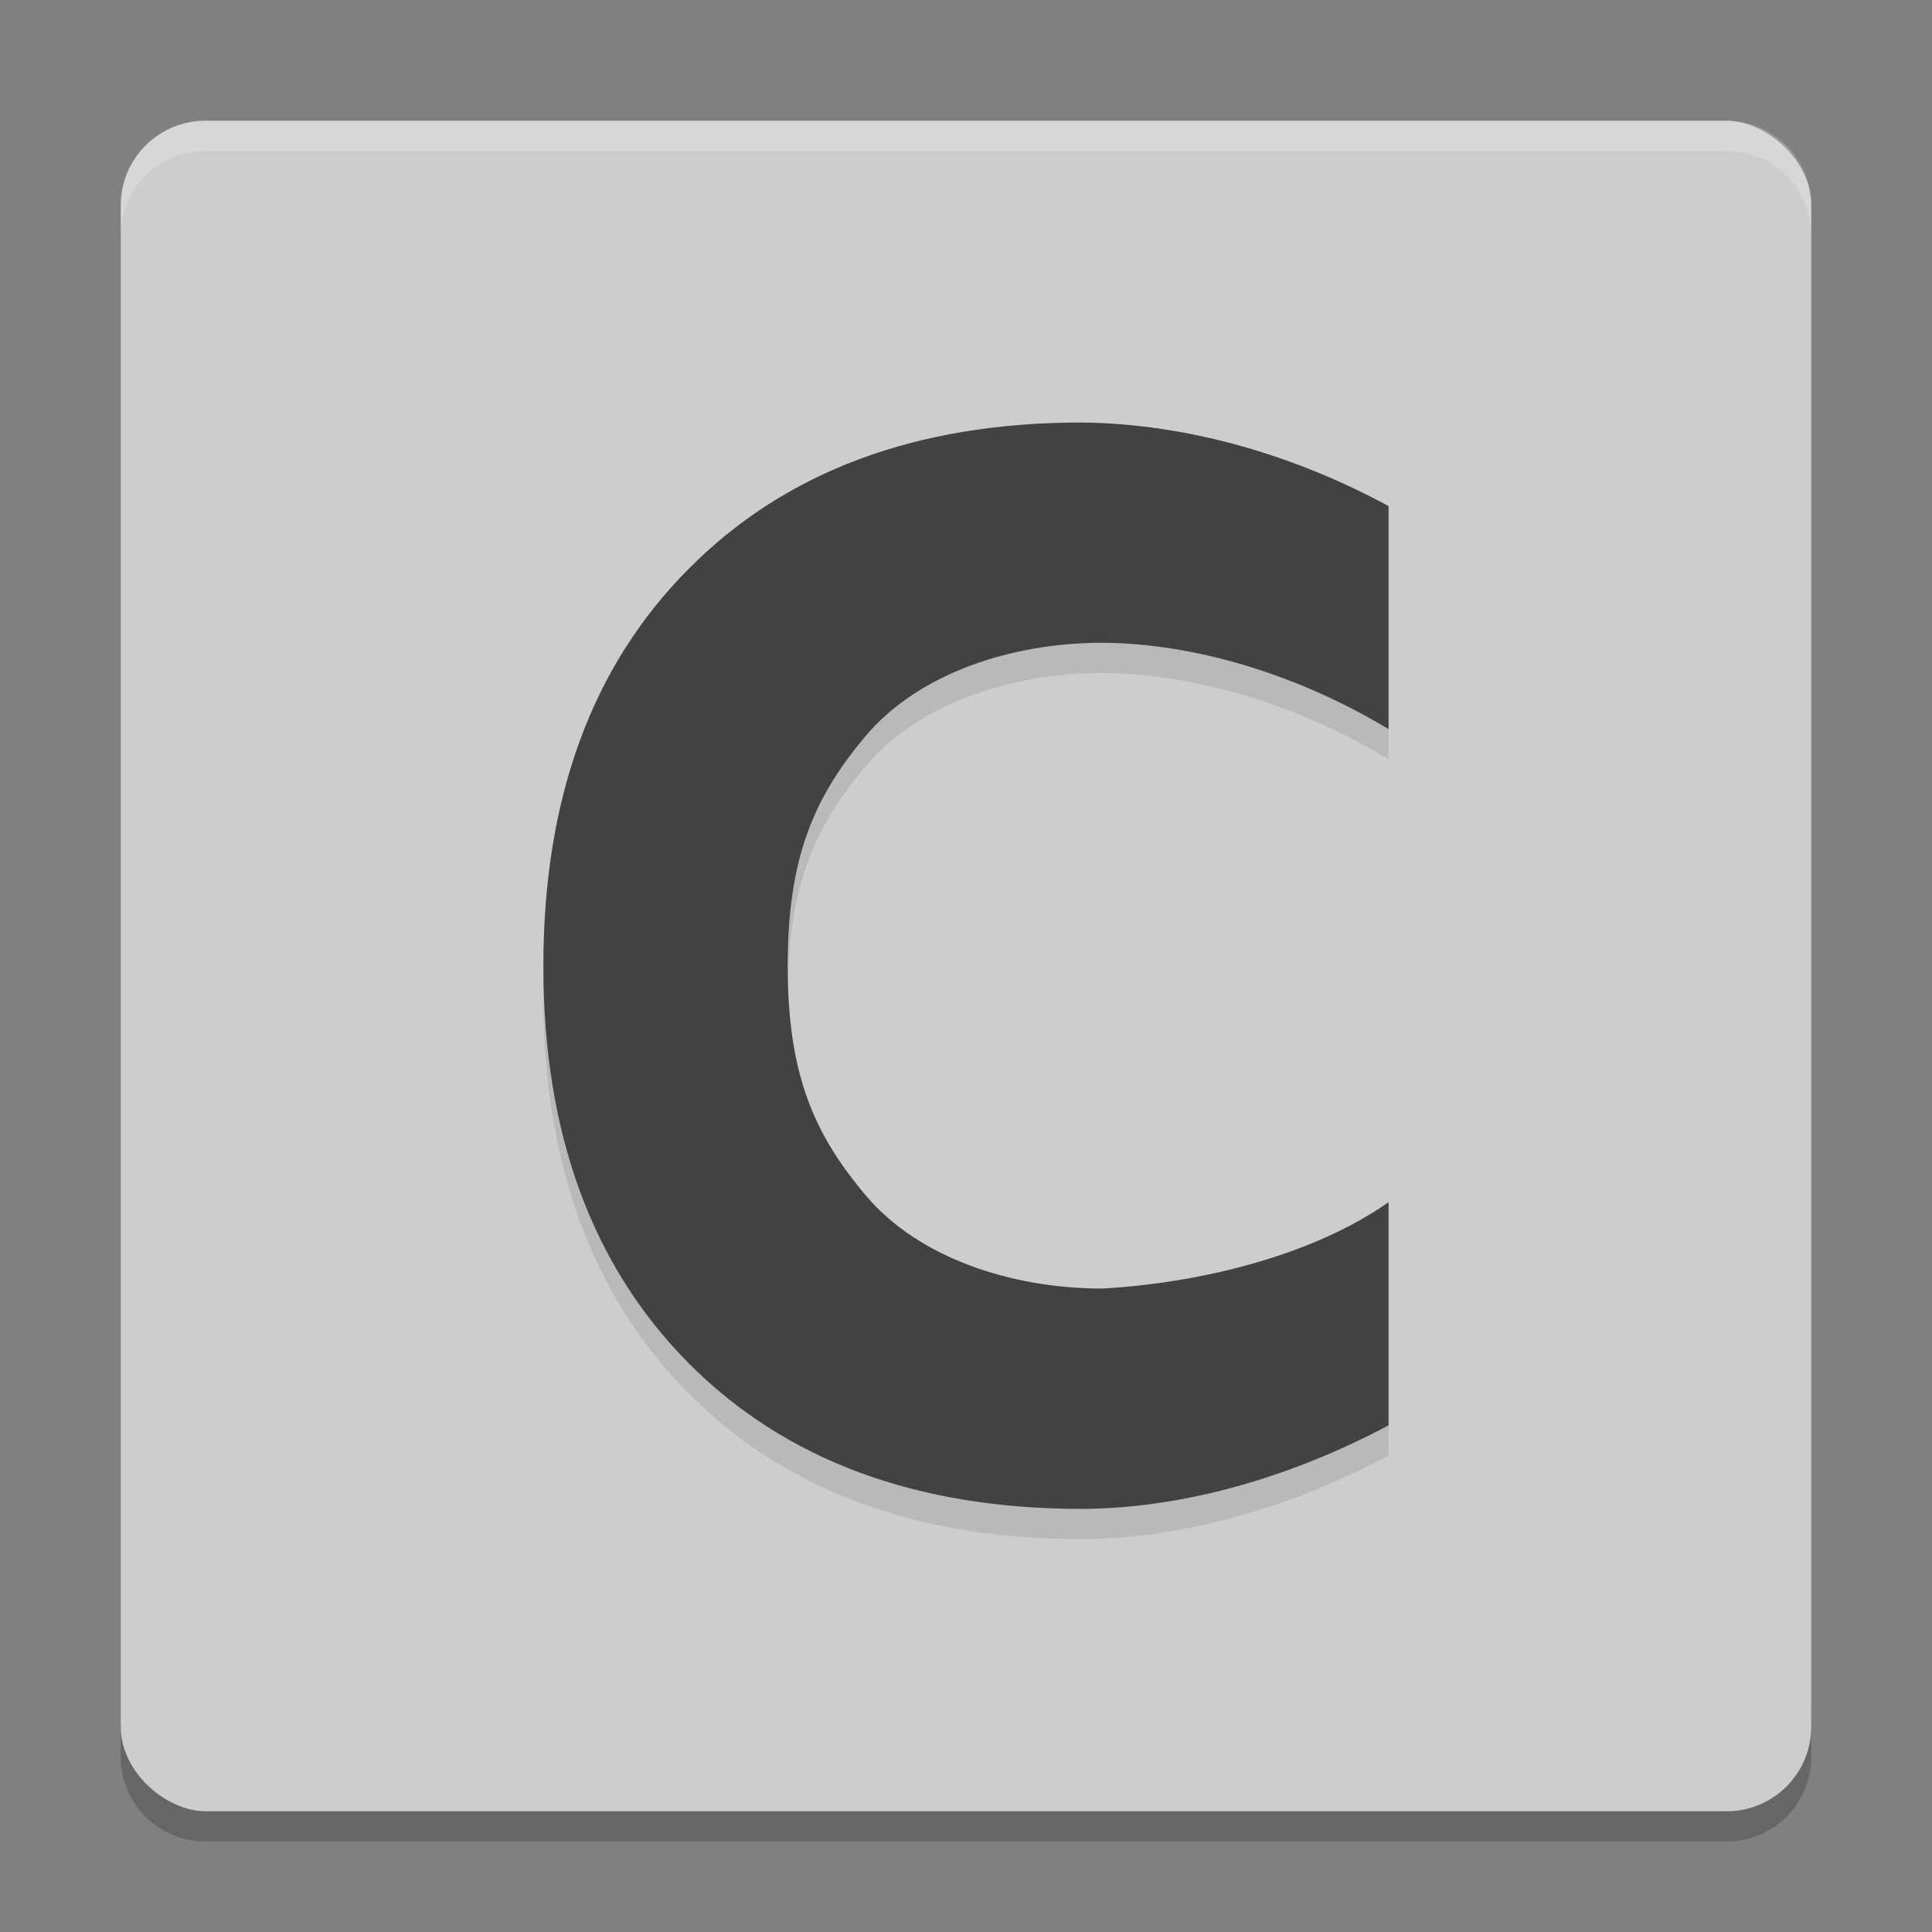<svg xmlns="http://www.w3.org/2000/svg" width="64" height="64" version="1">
 <rect width="100%" height="100%" fill="#808080" stroke="none"/>
 <path style="opacity:0.2" d="m 4,56.2 0,2 c 0,1.55 1.25,2.8 2.801,2.8 L 57.2,61 C 58.75,61 60,59.75 60,58.2 l 0,-2 c 0,1.55 -1.25,2.8 -2.8,2.8 l -50.399,0 c -1.55,0 -2.8,-1.25 -2.8,-2.8 z"/>
 <rect style="fill:#cdcdcd" width="55.999" height="55.999" x="-60" y="-60" rx="2.8" ry="2.8" transform="matrix(0,-1,-1,0,0,0)"/>
 <g style="opacity:0.1" transform="matrix(1.356,0,0,1.429,-1.6,-0.23)">
  <path d="m 35.102,33.902 c -2.383,1.203 -5.007,1.927 -7.495,1.937 -4.043,0 -7.246,-1.127 -9.609,-3.382 -2.363,-2.265 -3.544,-5.333 -3.544,-9.202 0,-3.88 1.181,-6.948 3.544,-9.202 2.363,-2.265 5.566,-3.398 9.609,-3.398 2.705,0.029 5.305,0.814 7.495,1.937 l 0,5.171 c -2.148,-1.23 -4.674,-1.989 -6.991,-2.002 -2.233,0 -4.49,0.715 -5.769,2.146 -1.279,1.431 -1.919,2.833 -1.919,5.347 0,2.504 0.639,3.9 1.919,5.331 1.279,1.431 3.536,2.146 5.769,2.146 2.491,-0.134 5.189,-0.8 6.991,-2.002 z"/>
 </g>
 <g style="fill:#424242" transform="matrix(1.356,0,0,1.429,-1.6,-1.23)">
  <path d="m 35.102,33.902 c -2.383,1.203 -5.007,1.927 -7.495,1.937 -4.043,0 -7.246,-1.127 -9.609,-3.382 -2.363,-2.265 -3.544,-5.333 -3.544,-9.202 0,-3.88 1.181,-6.948 3.544,-9.202 2.363,-2.265 5.566,-3.398 9.609,-3.398 2.705,0.029 5.305,0.814 7.495,1.937 l 0,5.171 c -2.148,-1.23 -4.674,-1.989 -6.991,-2.002 -2.233,0 -4.49,0.715 -5.769,2.146 -1.279,1.431 -1.919,2.833 -1.919,5.347 0,2.504 0.639,3.9 1.919,5.331 1.279,1.431 3.536,2.146 5.769,2.146 2.491,-0.134 5.189,-0.8 6.991,-2.002 z"/>
 </g>
 <path style="opacity:0.2;fill:#ffffff" d="M 6.801 4 C 5.25 4 4 5.25 4 6.801 L 4 7.803 C 4 6.252 5.25 5.002 6.801 5.002 L 57.199 5.002 C 58.749 5.002 60 6.252 60 7.803 L 60 6.801 C 60 5.25 58.749 4 57.199 4 L 6.801 4 z"/>
</svg>
